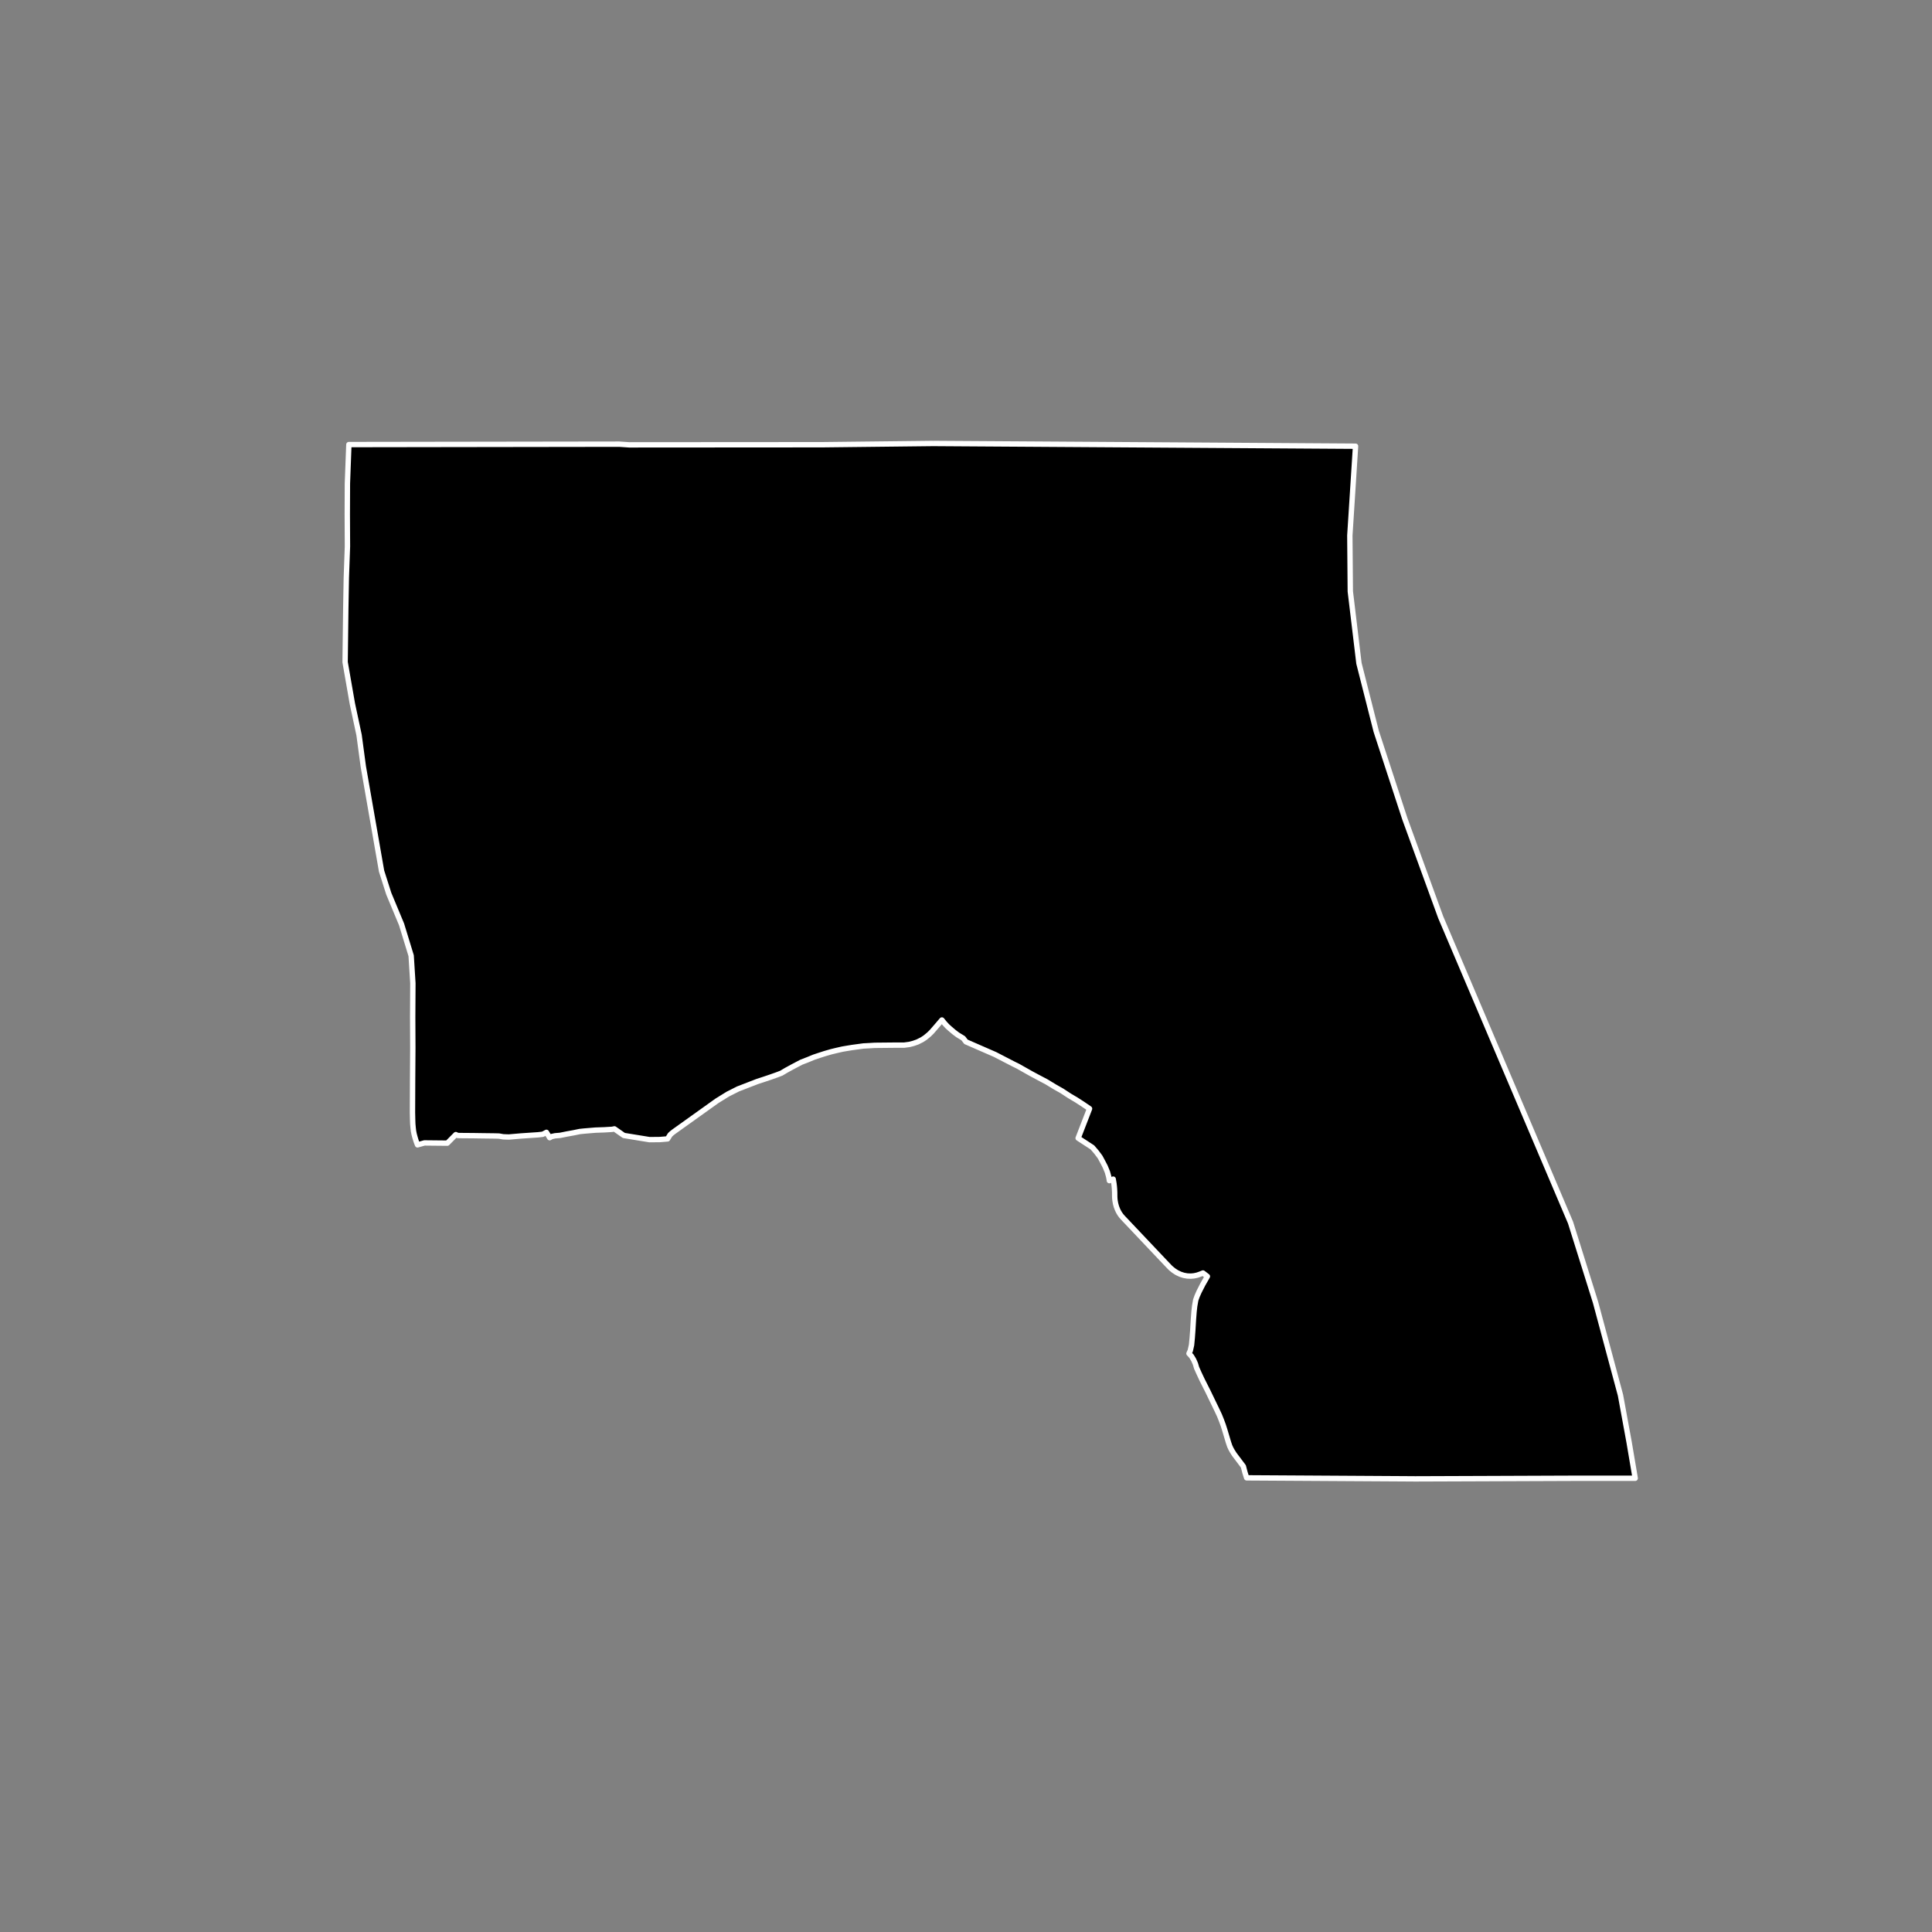 <?xml version="1.0" encoding="utf-8" standalone="no"?>
<!DOCTYPE svg PUBLIC "-//W3C//DTD SVG 1.1//EN"
  "http://www.w3.org/Graphics/SVG/1.1/DTD/svg11.dtd">
<!-- Created with matplotlib (https://matplotlib.org/) -->
<svg height="720pt" version="1.1" viewBox="0 0 720 720" width="720pt" xmlns="http://www.w3.org/2000/svg" xmlns:xlink="http://www.w3.org/1999/xlink">
 <rect x="0" y="0" width="720" height="720" fill="#808080" stroke="none"/>
 <defs>
  <style type="text/css">*{stroke-linecap:butt;stroke-linejoin:round;}</style>
 </defs>
 <g id="figure_1">
  <g id="patch_1">
   <path d="M 0 720 
L 720 720 
L 720 0 
L 0 0 
z
" style="fill:none;"/>
  </g>
  <g id="axes_1">
   <g id="patch_2">
    <path clip-path="url(#p0a6750137a)" d="M 347.739 165.27 
L 505.175 166.29 
L 503.045 199.568 
L 503.22 220.392 
L 506.44 247.195 
L 512.874 272.553 
L 523.536 305.126 
L 536.904 341.821 
L 548.349 368.734 
L 585.291 455.617 
L 594.596 485.305 
L 603.903 519.941 
L 607.118 537.465 
L 609.247 550.031 
L 609.386 550.912 
L 585.945 550.911 
L 579.776 550.934 
L 577.518 550.943 
L 553.362 551.035 
L 527.403 551.13 
L 523.55 551.103 
L 464.594 550.75 
L 464.32 549.899 
L 463.981 548.825 
L 463.369 546.477 
L 459.994 542.001 
L 459.198 540.742 
L 458.716 539.869 
L 458.301 538.972 
L 457.845 537.646 
L 456.344 532.626 
L 455.851 531.092 
L 455.211 529.362 
L 454.481 527.532 
L 453.555 525.551 
L 450.196 518.6 
L 447.979 514.202 
L 446.819 511.734 
L 445.938 509.753 
L 445.491 508.246 
L 444.839 506.769 
L 444.031 505.426 
L 443.095 504.415 
L 443.587 503.326 
L 444.056 501.243 
L 444.315 498.523 
L 444.523 495.702 
L 444.756 491.84 
L 444.99 488.783 
L 445.224 486.701 
L 445.614 484.484 
L 446.131 483.027 
L 446.861 481.381 
L 448.267 478.626 
L 449.96 475.67 
L 448.31 474.409 
L 447.243 474.842 
L 446.116 475.225 
L 444.966 475.471 
L 443.803 475.576 
L 442.459 475.523 
L 441.126 475.282 
L 439.822 474.857 
L 438.562 474.252 
L 437.432 473.527 
L 436.365 472.659 
L 436.006 472.32 
L 434.399 470.636 
L 418.398 453.733 
L 417.811 453.049 
L 417.306 452.339 
L 416.854 451.571 
L 416.458 450.754 
L 416.049 449.672 
L 415.737 448.538 
L 415.529 447.364 
L 415.451 446.597 
L 415.417 445.825 
L 415.416 445.492 
L 415.404 444.3 
L 415.345 443.11 
L 415.273 442.256 
L 415.143 441.14 
L 414.86 439.426 
L 413.427 439.997 
L 413.388 439.641 
L 413.174 438.506 
L 412.692 436.765 
L 411.873 434.772 
L 410.947 432.985 
L 409.967 431.175 
L 408.596 429.343 
L 407.1 427.603 
L 401.792 424.146 
L 406.043 413.174 
L 403.39 411.369 
L 401.113 409.904 
L 398.54 408.376 
L 395.718 406.529 
L 393.343 405.191 
L 389.977 403.153 
L 386.364 401.243 
L 384.178 400.069 
L 382.652 399.205 
L 379.385 397.359 
L 377.489 396.426 
L 370.858 392.996 
L 359.993 388.255 
L 358.973 386.927 
L 356.906 385.67 
L 355.567 384.667 
L 354.102 383.424 
L 353.011 382.441 
L 351.998 381.338 
L 351.016 380.115 
L 349.064 382.403 
L 347.218 384.528 
L 346.197 385.527 
L 344.779 386.696 
L 343.609 387.462 
L 341.911 388.313 
L 340.395 388.845 
L 338.911 389.228 
L 337.015 389.484 
L 334.403 389.484 
L 325.957 389.567 
L 323.88 389.696 
L 321.803 389.803 
L 317.549 390.38 
L 315.835 390.657 
L 313.956 390.977 
L 311.71 391.487 
L 309.781 391.956 
L 307.407 392.638 
L 305.363 393.298 
L 303.319 393.979 
L 301.21 394.851 
L 298.614 395.858 
L 295.367 397.566 
L 293.026 398.843 
L 291.197 399.932 
L 289.475 400.585 
L 287.431 401.309 
L 284.86 402.182 
L 282.19 403.055 
L 278.827 404.353 
L 275.047 405.816 
L 271.256 407.73 
L 267.202 410.24 
L 258.344 416.572 
L 253.624 419.943 
L 251.07 421.772 
L 250.361 422.324 
L 249.719 422.92 
L 248.782 424.434 
L 245.925 424.674 
L 242.056 424.713 
L 232.494 423.157 
L 228.974 420.696 
L 228.142 420.87 
L 225.286 421.046 
L 221.912 421.165 
L 217.685 421.517 
L 216.021 421.692 
L 213.772 422.157 
L 211.343 422.594 
L 208.735 423.118 
L 206.829 423.281 
L 205.548 423.572 
L 204.852 423.988 
L 203.636 421.99 
L 202.826 422.431 
L 202.213 422.718 
L 200.522 422.911 
L 194.186 423.339 
L 189.657 423.734 
L 188.323 423.688 
L 187.485 423.65 
L 185.982 423.379 
L 184.39 423.336 
L 179.019 423.269 
L 176.554 423.229 
L 171.352 423.19 
L 170.479 423.143 
L 169.866 422.832 
L 166.704 426.019 
L 158.17 425.934 
L 155.603 426.653 
L 155.257 425.768 
L 154.984 424.972 
L 154.625 423.768 
L 154.319 422.604 
L 154.107 421.531 
L 153.96 420.273 
L 153.833 418.861 
L 153.785 417.53 
L 153.751 416.127 
L 153.717 414.604 
L 153.766 402.478 
L 153.846 390.542 
L 153.797 379.178 
L 153.868 366.423 
L 153.224 356.161 
L 149.649 344.494 
L 144.884 333.055 
L 142.198 324.622 
L 141.555 320.941 
L 139.521 309.292 
L 137.379 297.021 
L 135.397 285.675 
L 133.815 273.922 
L 131.325 262.29 
L 129.247 250.387 
L 128.614 246.76 
L 128.714 238.653 
L 128.859 227.069 
L 129.069 215.267 
L 129.484 203.633 
L 129.425 191.76 
L 129.47 180.171 
L 130.016 165.679 
L 167.443 165.623 
L 199.109 165.577 
L 208.186 165.564 
L 230.775 165.532 
L 234.503 165.784 
L 238.429 165.78 
L 306.339 165.735 
L 347.739 165.27 
" style="stroke:#ffffff;stroke-linejoin:miter;stroke-width:2;"/>
   </g>
  </g>
 </g>
 <defs>
  <clipPath id="p0a6750137a">
   <rect height="543.6" width="558" x="90" y="86.4"/>
  </clipPath>
 </defs>
</svg>
